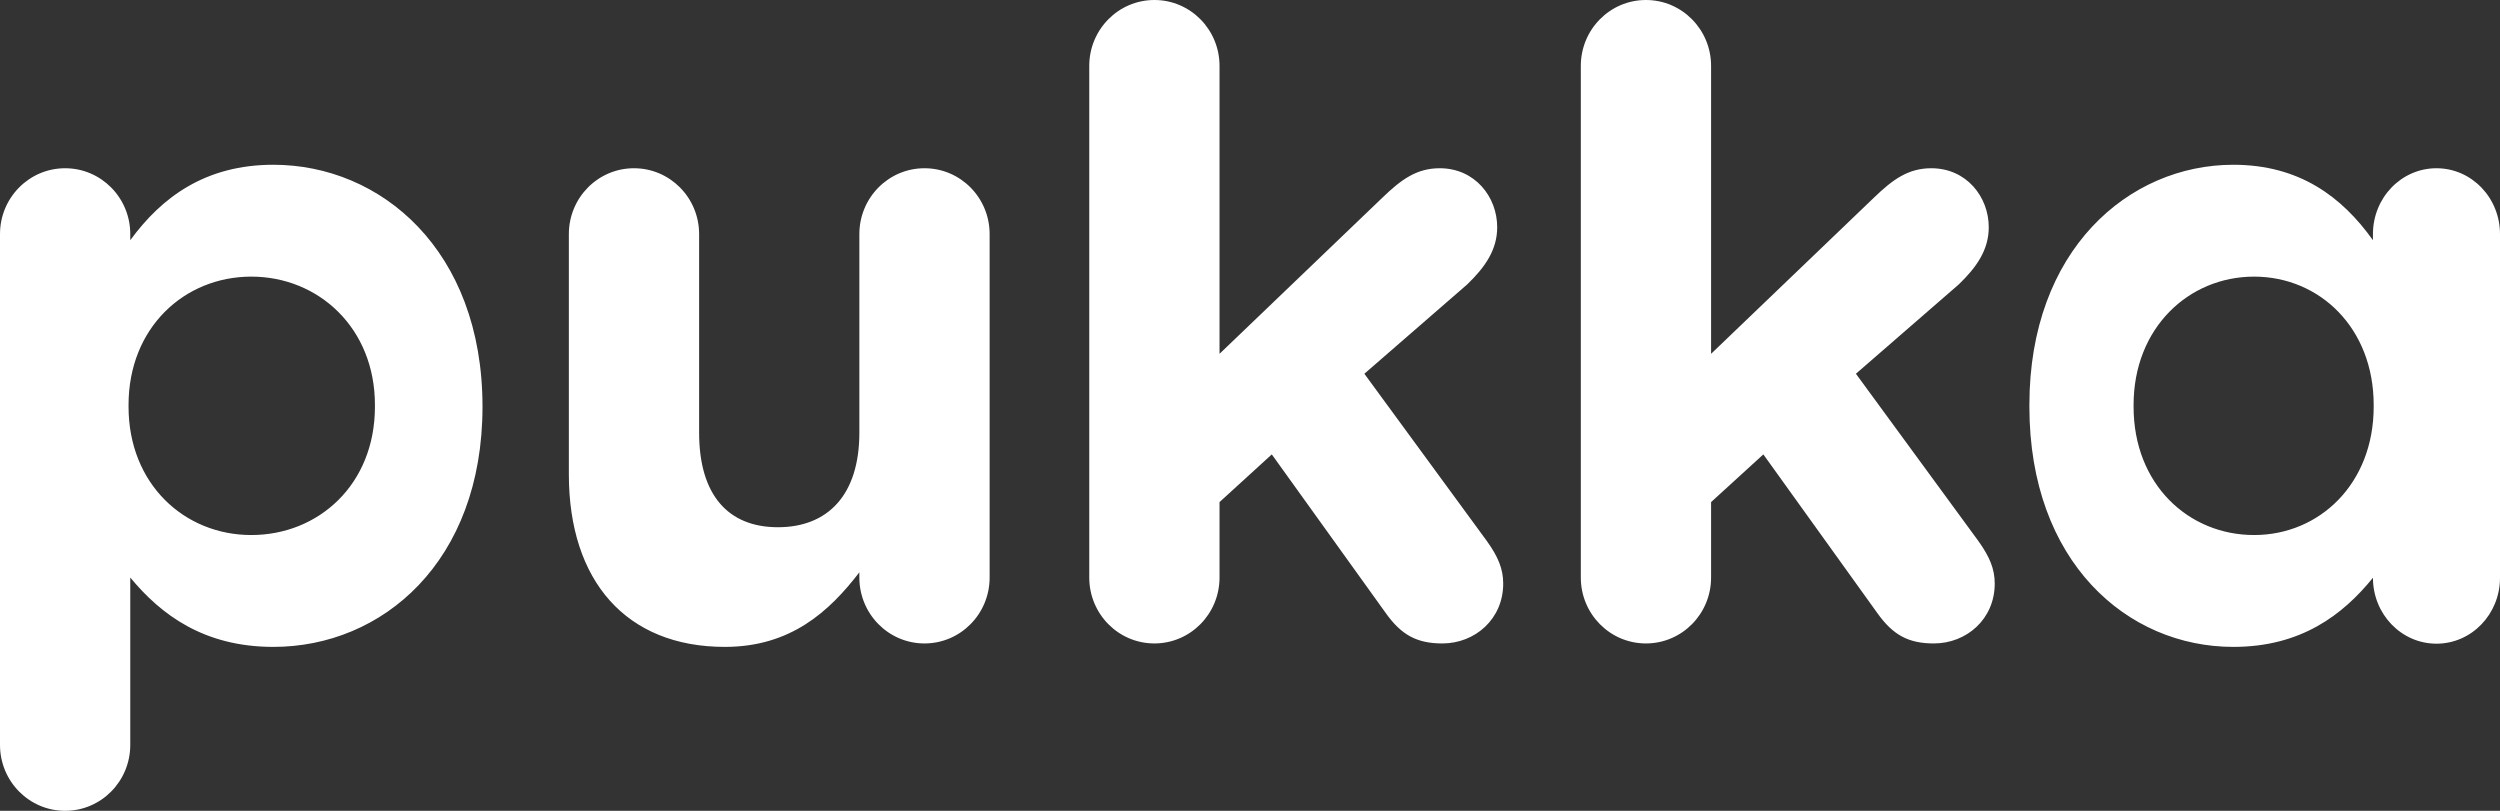 <?xml version="1.0" encoding="UTF-8" standalone="no"?>
<svg width="74px" height="24px" viewBox="0 0 74 24" version="1.1" xmlns="http://www.w3.org/2000/svg" xmlns:xlink="http://www.w3.org/1999/xlink">
    <rect x="0" y="0" width="74" height="24" fill="#333333" stroke="none"/>
    <!-- Generator: Sketch 43.1 (39012) - http://www.bohemiancoding.com/sketch -->
    <title>Logo Pukka</title>
    <desc>Created with Sketch.</desc>
    <defs></defs>
    <g id="Page-1" stroke="none" stroke-width="1" fill="none" fill-rule="evenodd">
        <g id="WEB---1440px---15&quot;-✅" transform="translate(-281, -23)" fill="#FFFFFF">
            <g id="Header-navigation" transform="translate(281, 16)">
                <path d="M74,24.102 C74,25.18 73.159,26.053 72.12,26.053 C71.08,26.053 70.239,25.18 70.239,24.102 C69.349,25.199 68.111,26.148 66.107,26.148 C62.965,26.148 60.07,23.633 60.07,19.038 L60.07,18.987 C60.07,14.392 63.015,11.877 66.107,11.877 C68.062,11.877 69.324,12.827 70.239,14.11 L70.239,13.93 C70.239,12.852 71.08,11.98 72.12,11.98 C73.159,11.98 74,12.852 74,13.93 L74,24.102 Z M70.261,19.038 L70.261,18.987 C70.261,16.702 68.654,15.188 66.721,15.188 C64.788,15.188 63.154,16.702 63.154,18.987 L63.154,19.038 C63.154,21.348 64.788,22.837 66.721,22.837 C68.654,22.837 70.261,21.323 70.261,19.038 Z M0,29.049 L9.97016114e-16,13.93 C9.97016114e-16,12.852 0.863,11.98 1.928,11.98 C2.993,11.98 3.856,12.852 3.856,13.93 L3.856,14.11 C4.794,12.827 6.088,11.877 8.092,11.877 C11.263,11.877 14.282,14.392 14.282,19.038 C14.282,23.633 11.314,26.148 8.092,26.148 C6.038,26.148 4.769,25.199 3.856,24.095 L3.856,29.049 C3.856,30.127 2.993,31 1.928,31 C0.863,31 0,30.127 0,29.049 Z M29.293,13.93 L29.293,24.095 C29.293,25.173 28.431,26.046 27.365,26.046 C26.3,26.046 25.437,25.173 25.437,24.095 L25.437,23.941 C24.549,25.096 23.408,26.148 21.455,26.148 C18.537,26.148 16.838,24.198 16.838,21.04 L16.838,13.93 C16.838,12.852 17.7,11.98 18.766,11.98 C19.831,11.98 20.694,12.852 20.694,13.93 L20.694,19.808 C20.694,21.656 21.556,22.606 23.027,22.606 C24.499,22.606 25.437,21.656 25.437,19.808 L25.437,13.93 C25.437,12.852 26.3,11.98 27.365,11.98 C28.431,11.98 29.293,12.852 29.293,13.93 Z M32.242,24.095 L32.242,8.951 C32.242,7.873 33.105,7 34.17,7 C35.235,7 36.098,7.873 36.098,8.951 L36.098,17.473 L40.918,12.852 C41.476,12.313 41.933,11.98 42.617,11.98 C43.658,11.98 44.317,12.827 44.317,13.725 C44.317,14.392 43.962,14.906 43.429,15.419 L40.385,18.063 L44.013,23.017 C44.343,23.479 44.495,23.838 44.495,24.275 C44.495,25.327 43.658,26.046 42.694,26.046 C41.933,26.046 41.476,25.789 41.019,25.147 L37.645,20.45 L36.098,21.862 L36.098,24.095 C36.098,25.173 35.235,26.046 34.17,26.046 C33.105,26.046 32.242,25.173 32.242,24.095 Z M46.792,24.095 L46.792,8.951 C46.792,7.873 47.654,7 48.72,7 C49.785,7 50.648,7.873 50.648,8.951 L50.648,17.473 L55.467,12.852 C56.026,12.313 56.482,11.98 57.167,11.98 C58.207,11.98 58.867,12.827 58.867,13.725 C58.867,14.392 58.512,14.906 57.979,15.419 L54.935,18.063 L58.562,23.017 C58.892,23.479 59.044,23.838 59.044,24.275 C59.044,25.327 58.207,26.046 57.243,26.046 C56.482,26.046 56.026,25.789 55.569,25.147 L52.195,20.45 L50.648,21.862 L50.648,24.095 C50.648,25.173 49.785,26.046 48.72,26.046 C47.654,26.046 46.792,25.173 46.792,24.095 Z M3.805,19.038 C3.805,21.323 5.454,22.837 7.438,22.837 C9.422,22.837 11.098,21.348 11.098,19.038 L11.098,18.987 C11.098,16.702 9.422,15.188 7.438,15.188 C5.454,15.188 3.805,16.702 3.805,18.987 L3.805,19.038 Z" id="Logo-Pukka"></path>
            </g>
        </g>
    </g>
</svg>